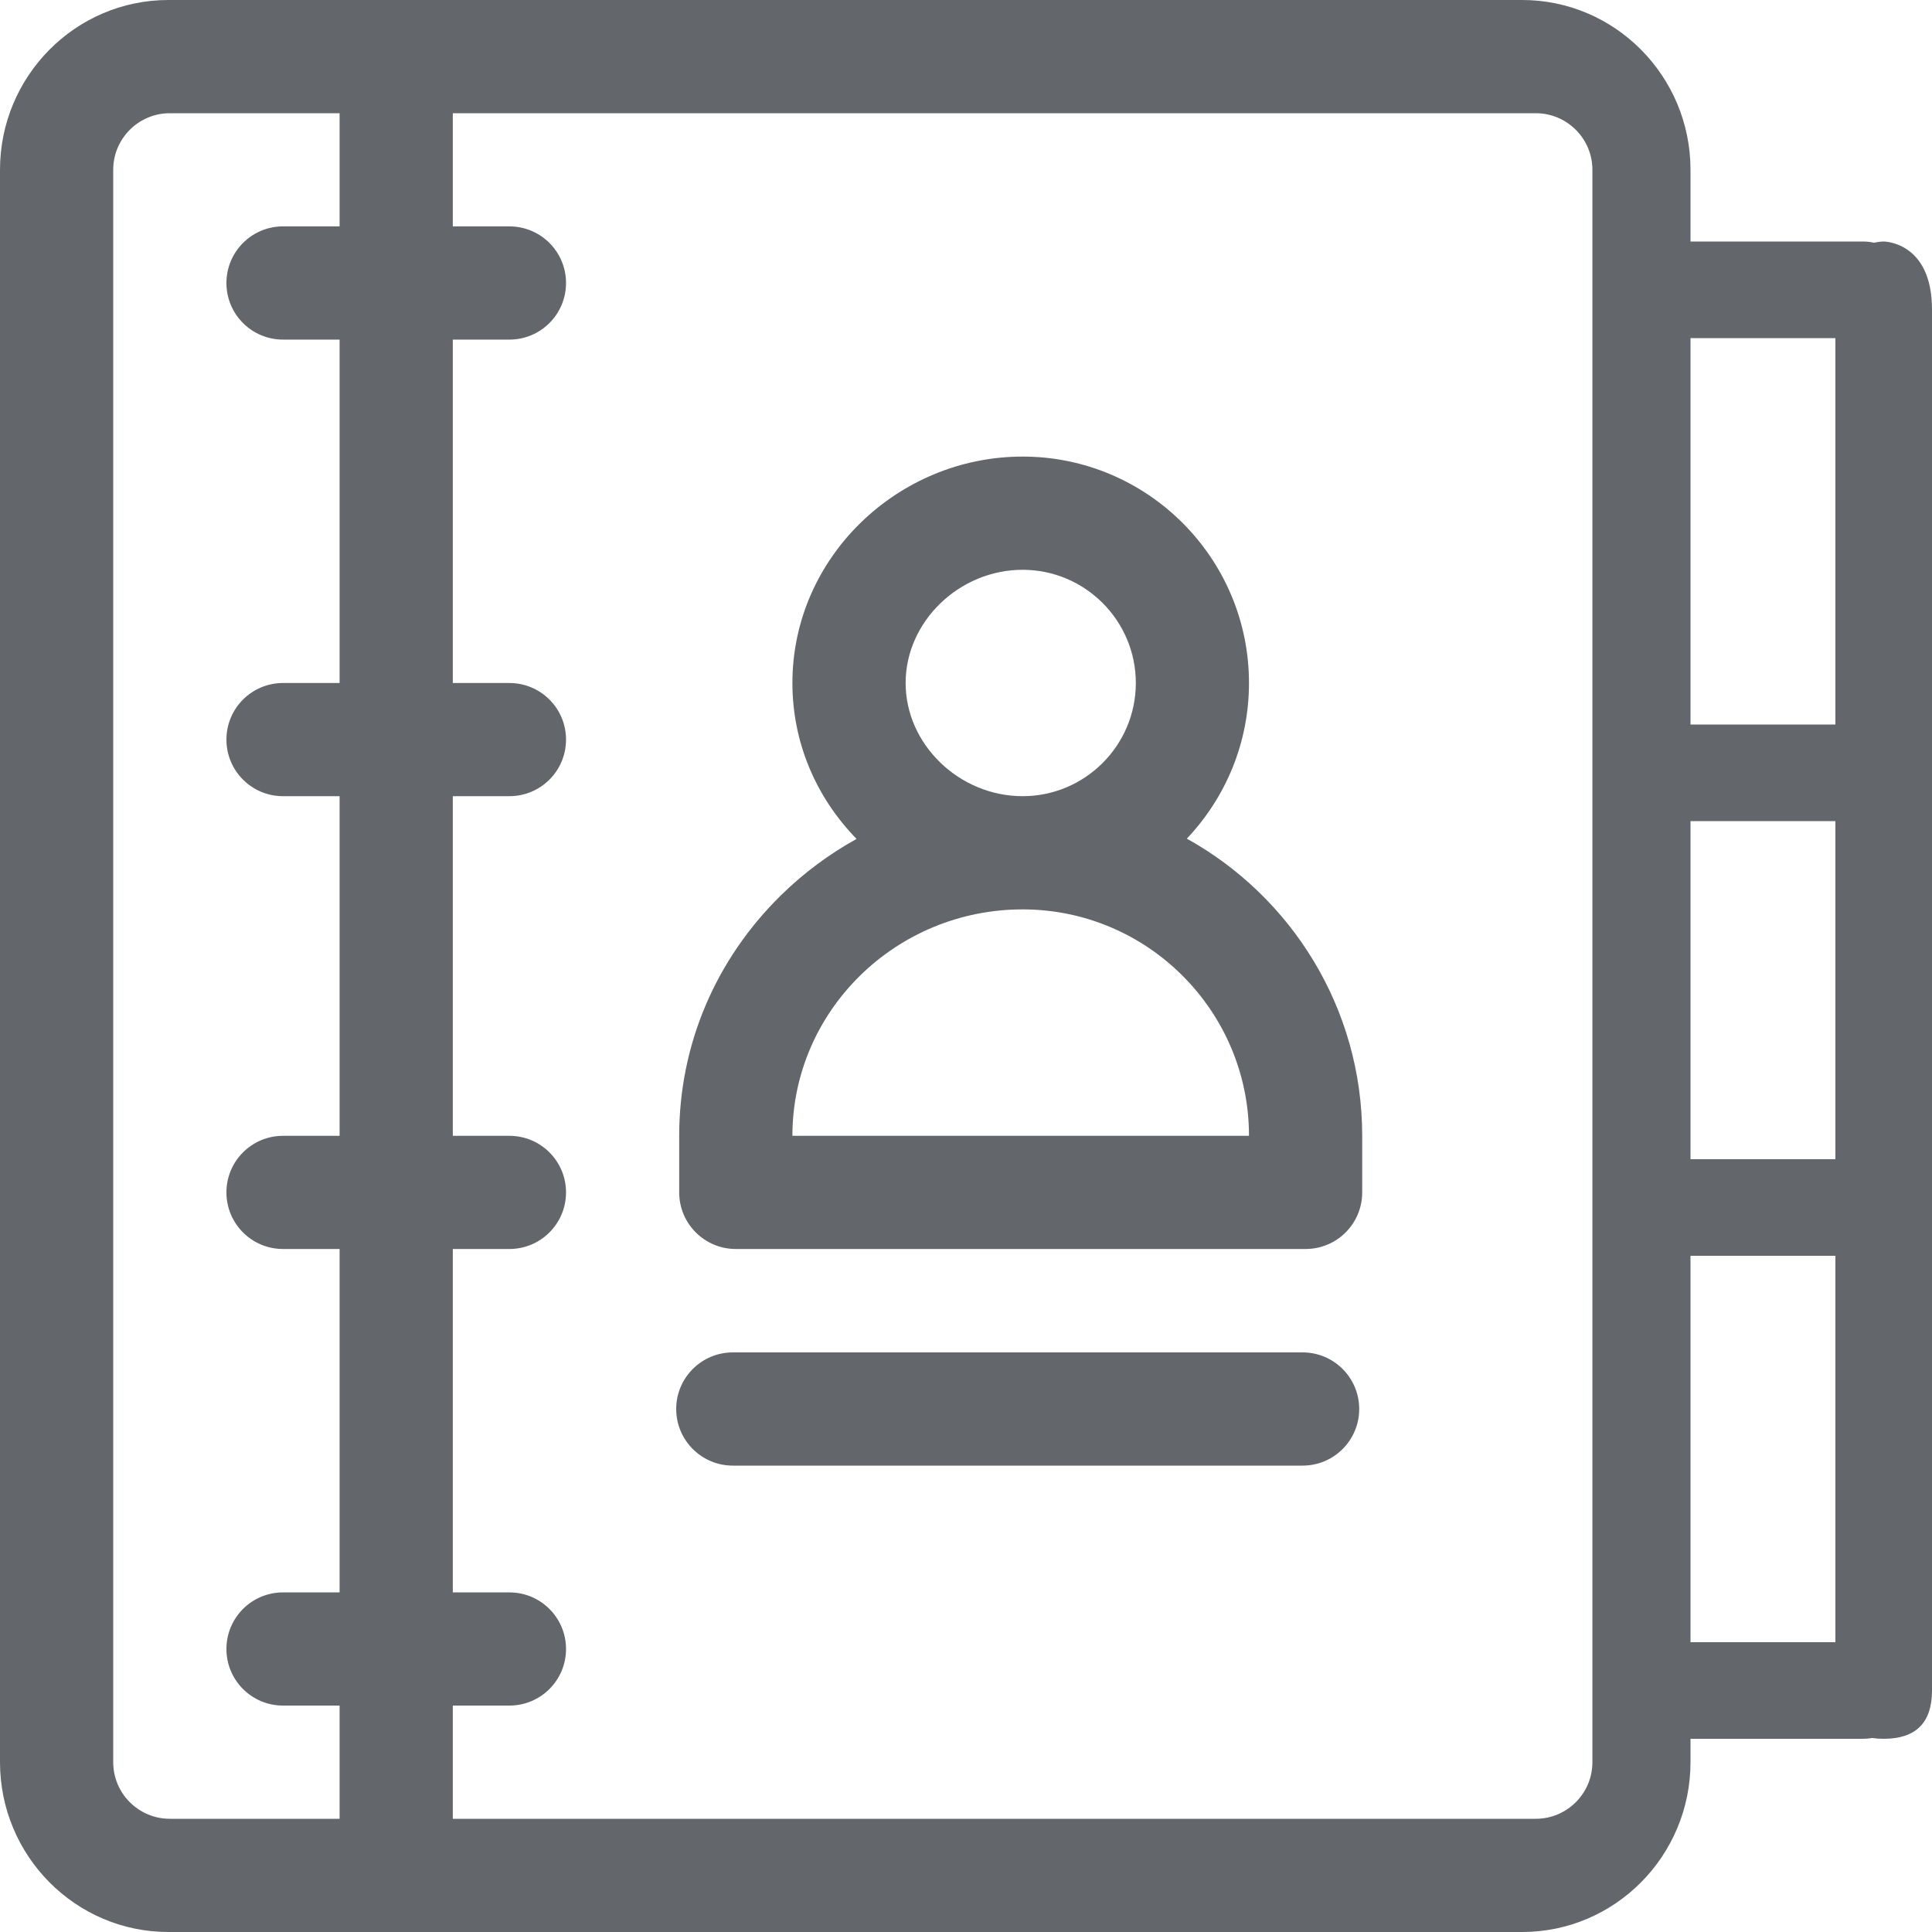 <svg xmlns="http://www.w3.org/2000/svg" width="40" height="40" viewBox="0 0 40 40">
  <g fill="none" fill-rule="evenodd">
    <path fill="#63666A" d="M16.406,23.516 C16.406,20.931 18.544,18.828 21.172,18.828 C23.757,18.828 25.859,20.931 25.859,23.516 L16.406,23.516 Z M18.75,14.141 C18.75,12.87 19.859,11.797 21.172,11.797 C22.464,11.797 23.516,12.848 23.516,14.141 C23.516,15.433 22.464,16.484 21.172,16.484 C19.859,16.484 18.75,15.411 18.75,14.141 Z M24.572,17.363 C25.369,16.522 25.859,15.388 25.859,14.141 C25.859,11.556 23.757,9.453 21.172,9.453 C18.591,9.453 16.406,11.538 16.406,14.141 C16.406,15.35 16.878,16.49 17.734,17.369 C17.169,17.682 16.642,18.071 16.169,18.536 C14.81,19.87 14.062,21.638 14.062,23.516 L14.062,24.687 C14.062,25.335 14.587,25.859 15.234,25.859 L27.031,25.859 C27.678,25.859 28.203,25.335 28.203,24.687 L28.203,23.516 C28.203,20.871 26.735,18.563 24.572,17.363 Z"/>
    <path fill="#63666A" d="M35,4.687 L35,35.312 L35,36.484 C35,38.423 33.437,40 31.515,40 L3.485,40 C1.563,40 0,38.423 0,36.484 L0,3.516 C0,1.577 1.563,-7.81249992e-06 3.485,-7.81249992e-06 L31.515,-7.81249992e-06 C33.437,-7.81249992e-06 35,1.577 35,3.516 L35,4.687 Z M32.969,36.484 L32.969,3.516 C32.969,2.869 32.443,2.344 31.797,2.344 L9.375,2.344 L9.375,4.687 L10.547,4.687 C11.194,4.687 11.719,5.212 11.719,5.859 C11.719,6.507 11.194,7.031 10.547,7.031 L9.375,7.031 L9.375,14.141 L10.547,14.141 C11.194,14.141 11.719,14.665 11.719,15.312 C11.719,15.96 11.194,16.484 10.547,16.484 L9.375,16.484 L9.375,23.516 L10.547,23.516 C11.194,23.516 11.719,24.04 11.719,24.687 C11.719,25.335 11.194,25.859 10.547,25.859 L9.375,25.859 L9.375,32.969 L10.547,32.969 C11.194,32.969 11.719,33.493 11.719,34.141 C11.719,34.788 11.194,35.312 10.547,35.312 L9.375,35.312 L9.375,37.656 L31.797,37.656 C32.443,37.656 32.969,37.131 32.969,36.484 Z M2.344,36.484 C2.344,37.131 2.869,37.656 3.516,37.656 L7.031,37.656 L7.031,35.312 L5.859,35.312 C5.212,35.312 4.688,34.788 4.688,34.141 C4.688,33.493 5.212,32.969 5.859,32.969 L7.031,32.969 L7.031,25.859 L5.859,25.859 C5.212,25.859 4.688,25.335 4.688,24.687 C4.688,24.04 5.212,23.516 5.859,23.516 L7.031,23.516 L7.031,16.484 L5.859,16.484 C5.212,16.484 4.688,15.96 4.688,15.312 C4.688,14.665 5.212,14.141 5.859,14.141 L7.031,14.141 L7.031,7.031 L5.859,7.031 C5.212,7.031 4.688,6.507 4.688,5.859 C4.688,5.212 5.212,4.687 5.859,4.687 L7.031,4.687 L7.031,2.344 L3.516,2.344 C2.869,2.344 2.344,2.869 2.344,3.516 L2.344,36.484 Z"/>
    <path fill="#63666A" d="M26.969 28L15.172 28C14.525 28 14 28.525 14 29.172 14 29.819 14.525 30.344 15.172 30.344L26.969 30.344C27.616 30.344 28.141 29.819 28.141 29.172 28.141 28.525 27.616 28 26.969 28M33.549 5C33.246 5 33 5.448 33 6 33 6.552 33.246 7 33.549 7L38.571 7C39.5 7 39.5 5.88 39.5 6 39.5 6.12 39.5 5 38.571 5 37.952 5 36.278 5 33.549 5zM33.592 15C33.265 15 33 15.448 33 16 33 16.552 33.265 17 33.592 17L39 17C40 17 40 15.88 40 16 40 16.12 40 15 39 15 38.333 15 36.531 15 33.592 15zM33.592 24C33.265 24 33 24.448 33 25 33 25.552 33.265 26 33.592 26L39 26C40 26 40 24.88 40 25 40 25.12 40 24 39 24 38.333 24 36.531 24 33.592 24zM33.549 34C33.246 34 33 34.448 33 35 33 35.552 33.246 36 33.549 36L38.571 36C39.5 36 39.5 34.88 39.5 35 39.5 35.12 39.5 34 38.571 34 37.952 34 36.278 34 33.549 34z"/>
    <path fill="#63666A" fill-rule="nonzero" d="M38,6.069 C38,5 39,5 39,5 C39,5 40,5 40,6.409 C40,7.818 40,34 40,35 C40,35.667 39.667,36 39,36 C38.333,36 38,35.667 38,35 C38,34 38,7.138 38,6.069 Z"/>
  </g>
</svg>
